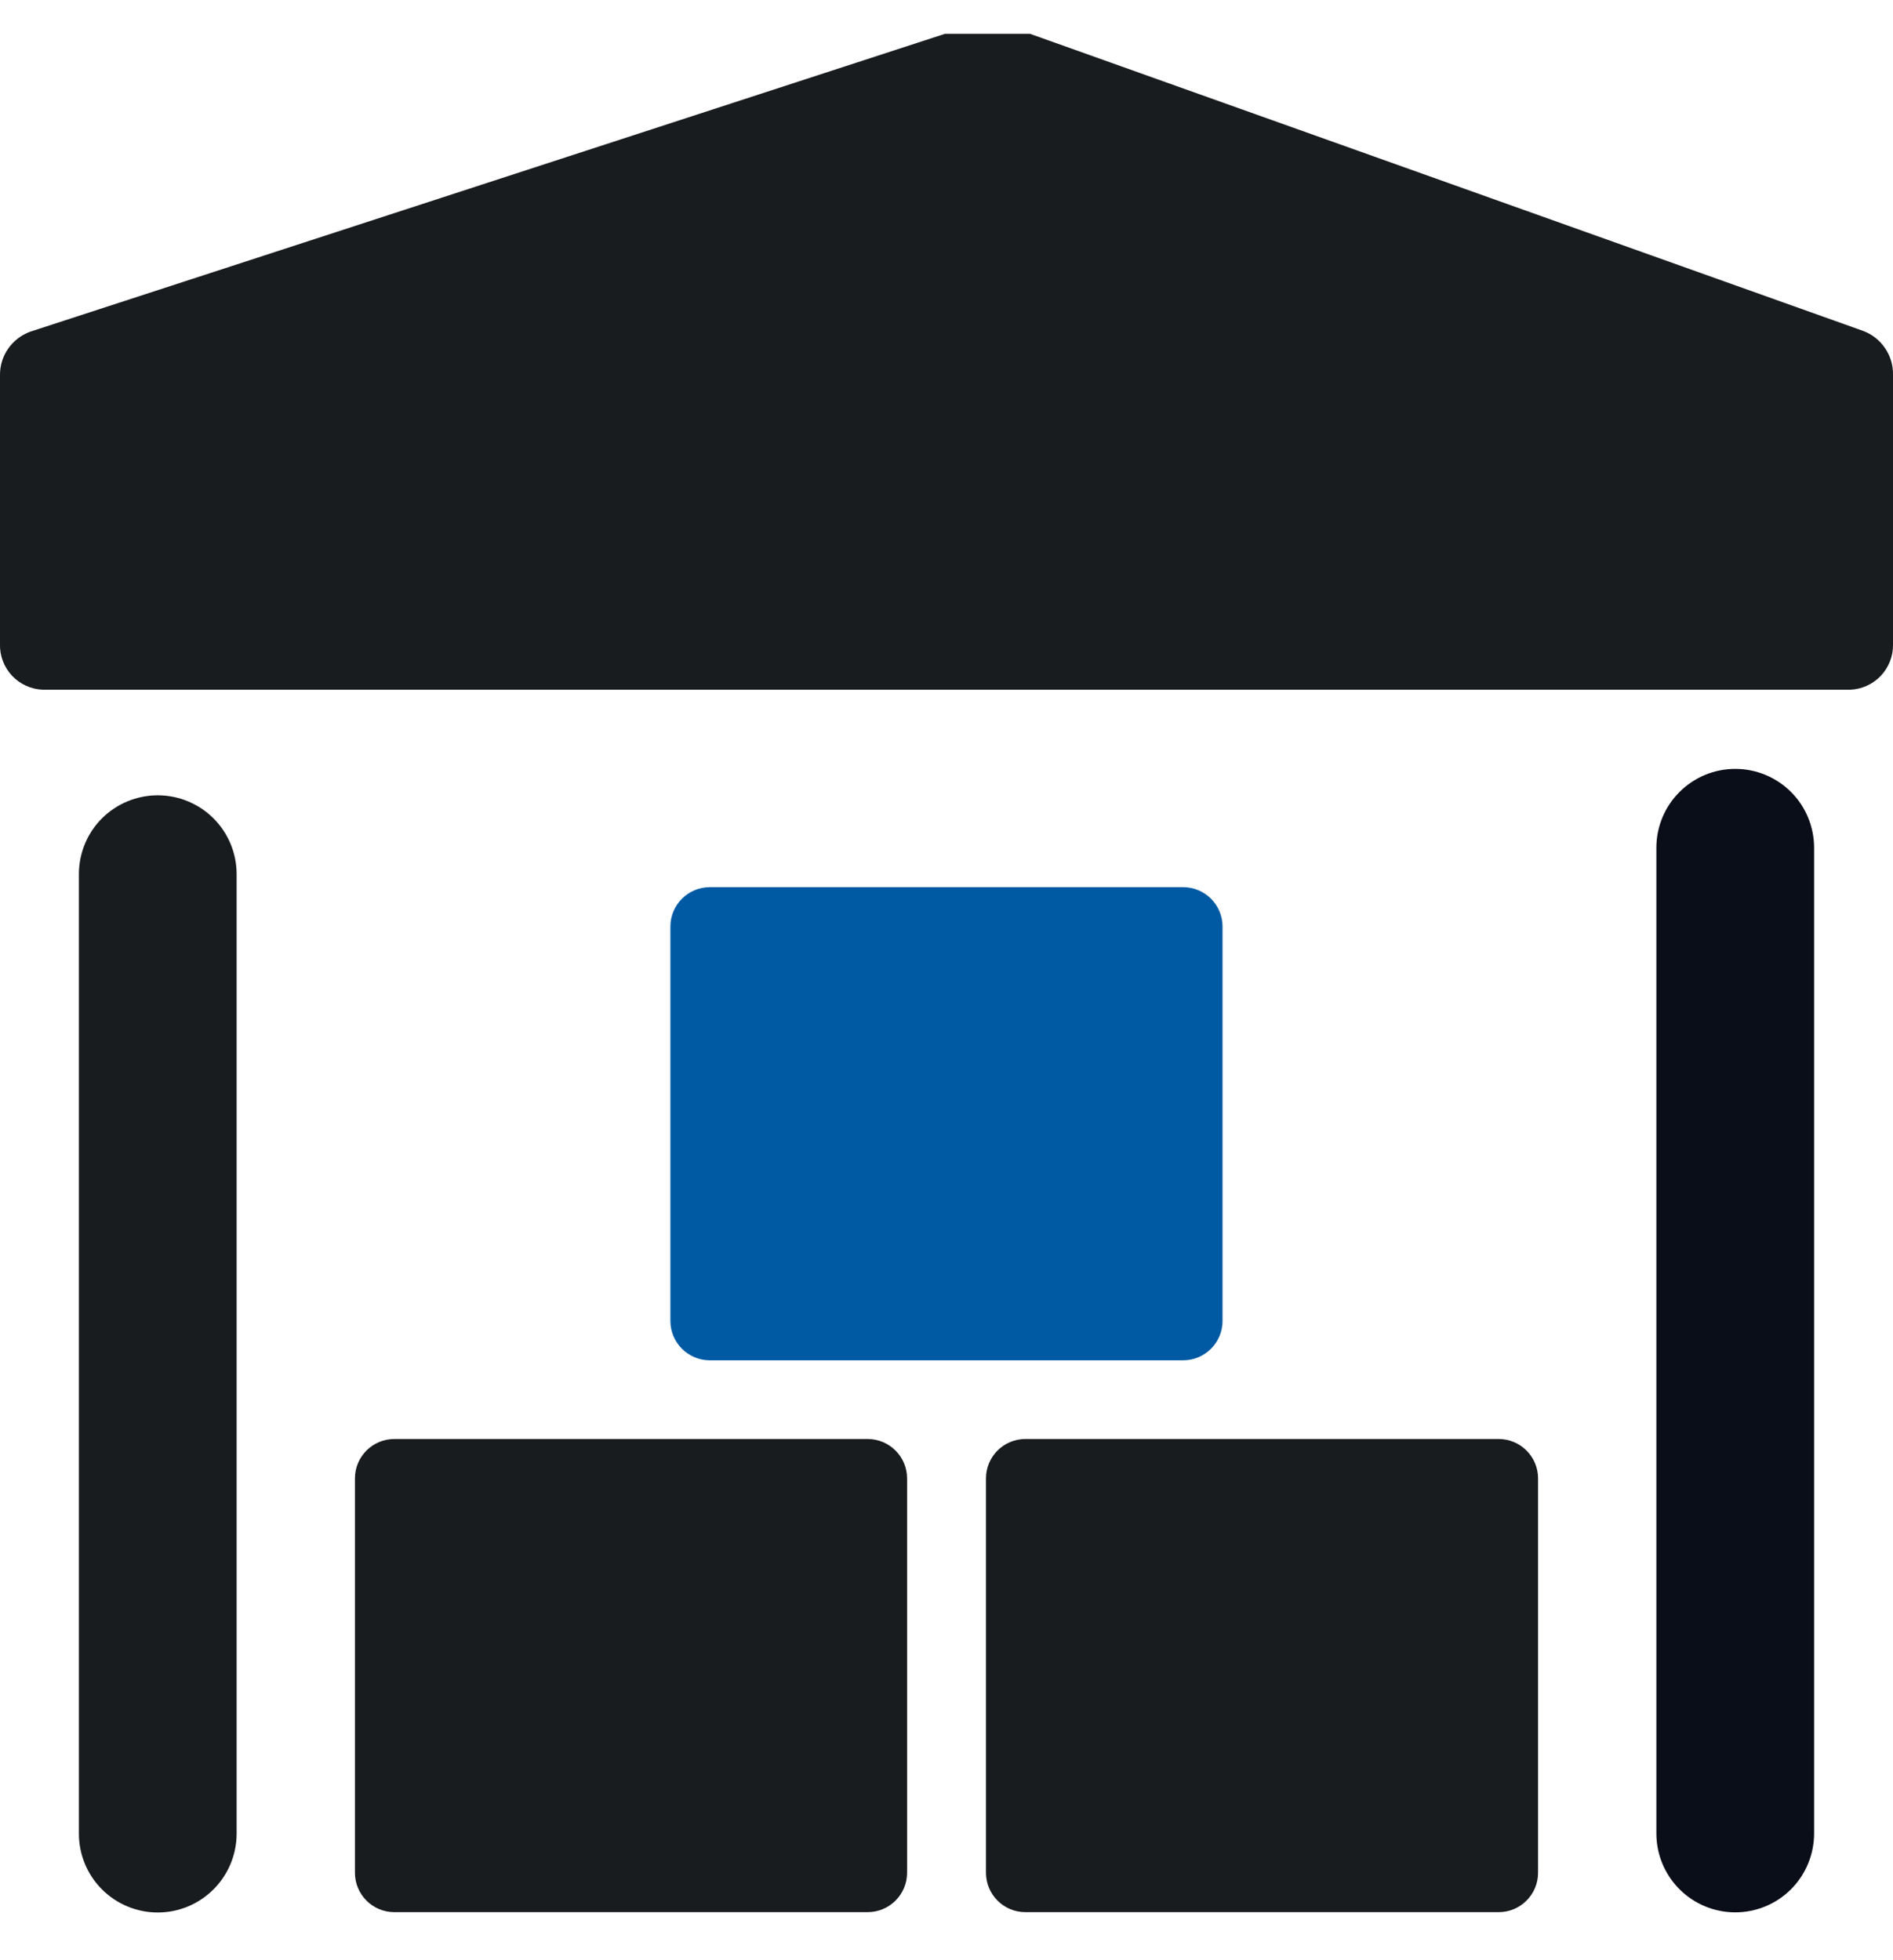 <svg width="28" height="29" viewBox="0 0 28 29" fill="none" xmlns="http://www.w3.org/2000/svg">
<g clip-path="url(#clip0_2_30245)">
<path d="M2.333 11.766C2.024 11.766 1.727 11.889 1.508 12.107C1.289 12.326 1.167 12.623 1.167 12.932V27.127C1.167 27.436 1.289 27.733 1.508 27.952C1.727 28.171 2.024 28.294 2.333 28.294C2.643 28.294 2.939 28.171 3.158 27.952C3.377 27.733 3.5 27.436 3.5 27.127V12.932C3.5 12.623 3.377 12.326 3.158 12.107C2.939 11.889 2.643 11.766 2.333 11.766Z" fill="#191C1E"/>
<path d="M25.667 11.375C25.357 11.375 25.061 11.498 24.842 11.717C24.623 11.935 24.5 12.232 24.5 12.542V27.125C24.5 27.434 24.623 27.731 24.842 27.95C25.061 28.169 25.357 28.292 25.667 28.292C25.976 28.292 26.273 28.169 26.492 27.95C26.71 27.731 26.833 27.434 26.833 27.125V12.542C26.833 12.232 26.71 11.935 26.492 11.717C26.273 11.498 25.976 11.375 25.667 11.375Z" fill="#0A0E18"/>
<path d="M17.5 13.125H10.5C10.178 13.125 9.916 13.386 9.916 13.708V19.542C9.916 19.864 10.178 20.125 10.5 20.125H17.5C17.822 20.125 18.083 19.864 18.083 19.542V13.708C18.083 13.386 17.822 13.125 17.5 13.125Z" fill="#005AA3"/>
<path d="M22.167 21.289H15.167C14.845 21.289 14.584 21.55 14.584 21.872V27.706C14.584 28.028 14.845 28.289 15.167 28.289H22.167C22.489 28.289 22.75 28.028 22.75 27.706V21.872C22.75 21.55 22.489 21.289 22.167 21.289Z" fill="#191C1E"/>
<path d="M12.833 21.289H5.833C5.511 21.289 5.25 21.55 5.25 21.872V27.706C5.25 28.028 5.511 28.289 5.833 28.289H12.833C13.155 28.289 13.417 28.028 13.417 27.706V21.872C13.417 21.55 13.155 21.289 12.833 21.289Z" fill="#191C1E"/>
<path d="M27.565 4.898L14.828 0.355C14.704 0.311 14.568 0.309 14.442 0.349L0.45 4.906C0.316 4.954 0.201 5.043 0.12 5.159C0.039 5.276 -0.003 5.415 -0 5.557V9.524C-0.006 9.699 0.058 9.868 0.177 9.996C0.296 10.123 0.461 10.198 0.636 10.204H27.363C27.537 10.198 27.701 10.124 27.821 9.997C27.94 9.87 28.005 9.702 28 9.528V5.545C28.003 5.405 27.962 5.268 27.884 5.153C27.806 5.037 27.695 4.948 27.565 4.898Z" fill="#191C1E"/>
</g>
<defs>
<clipPath id="clip0_2_30245">
<rect width="28" height="28" fill="white" transform="translate(0 0.5)"/>
</clipPath>
</defs>
</svg>
